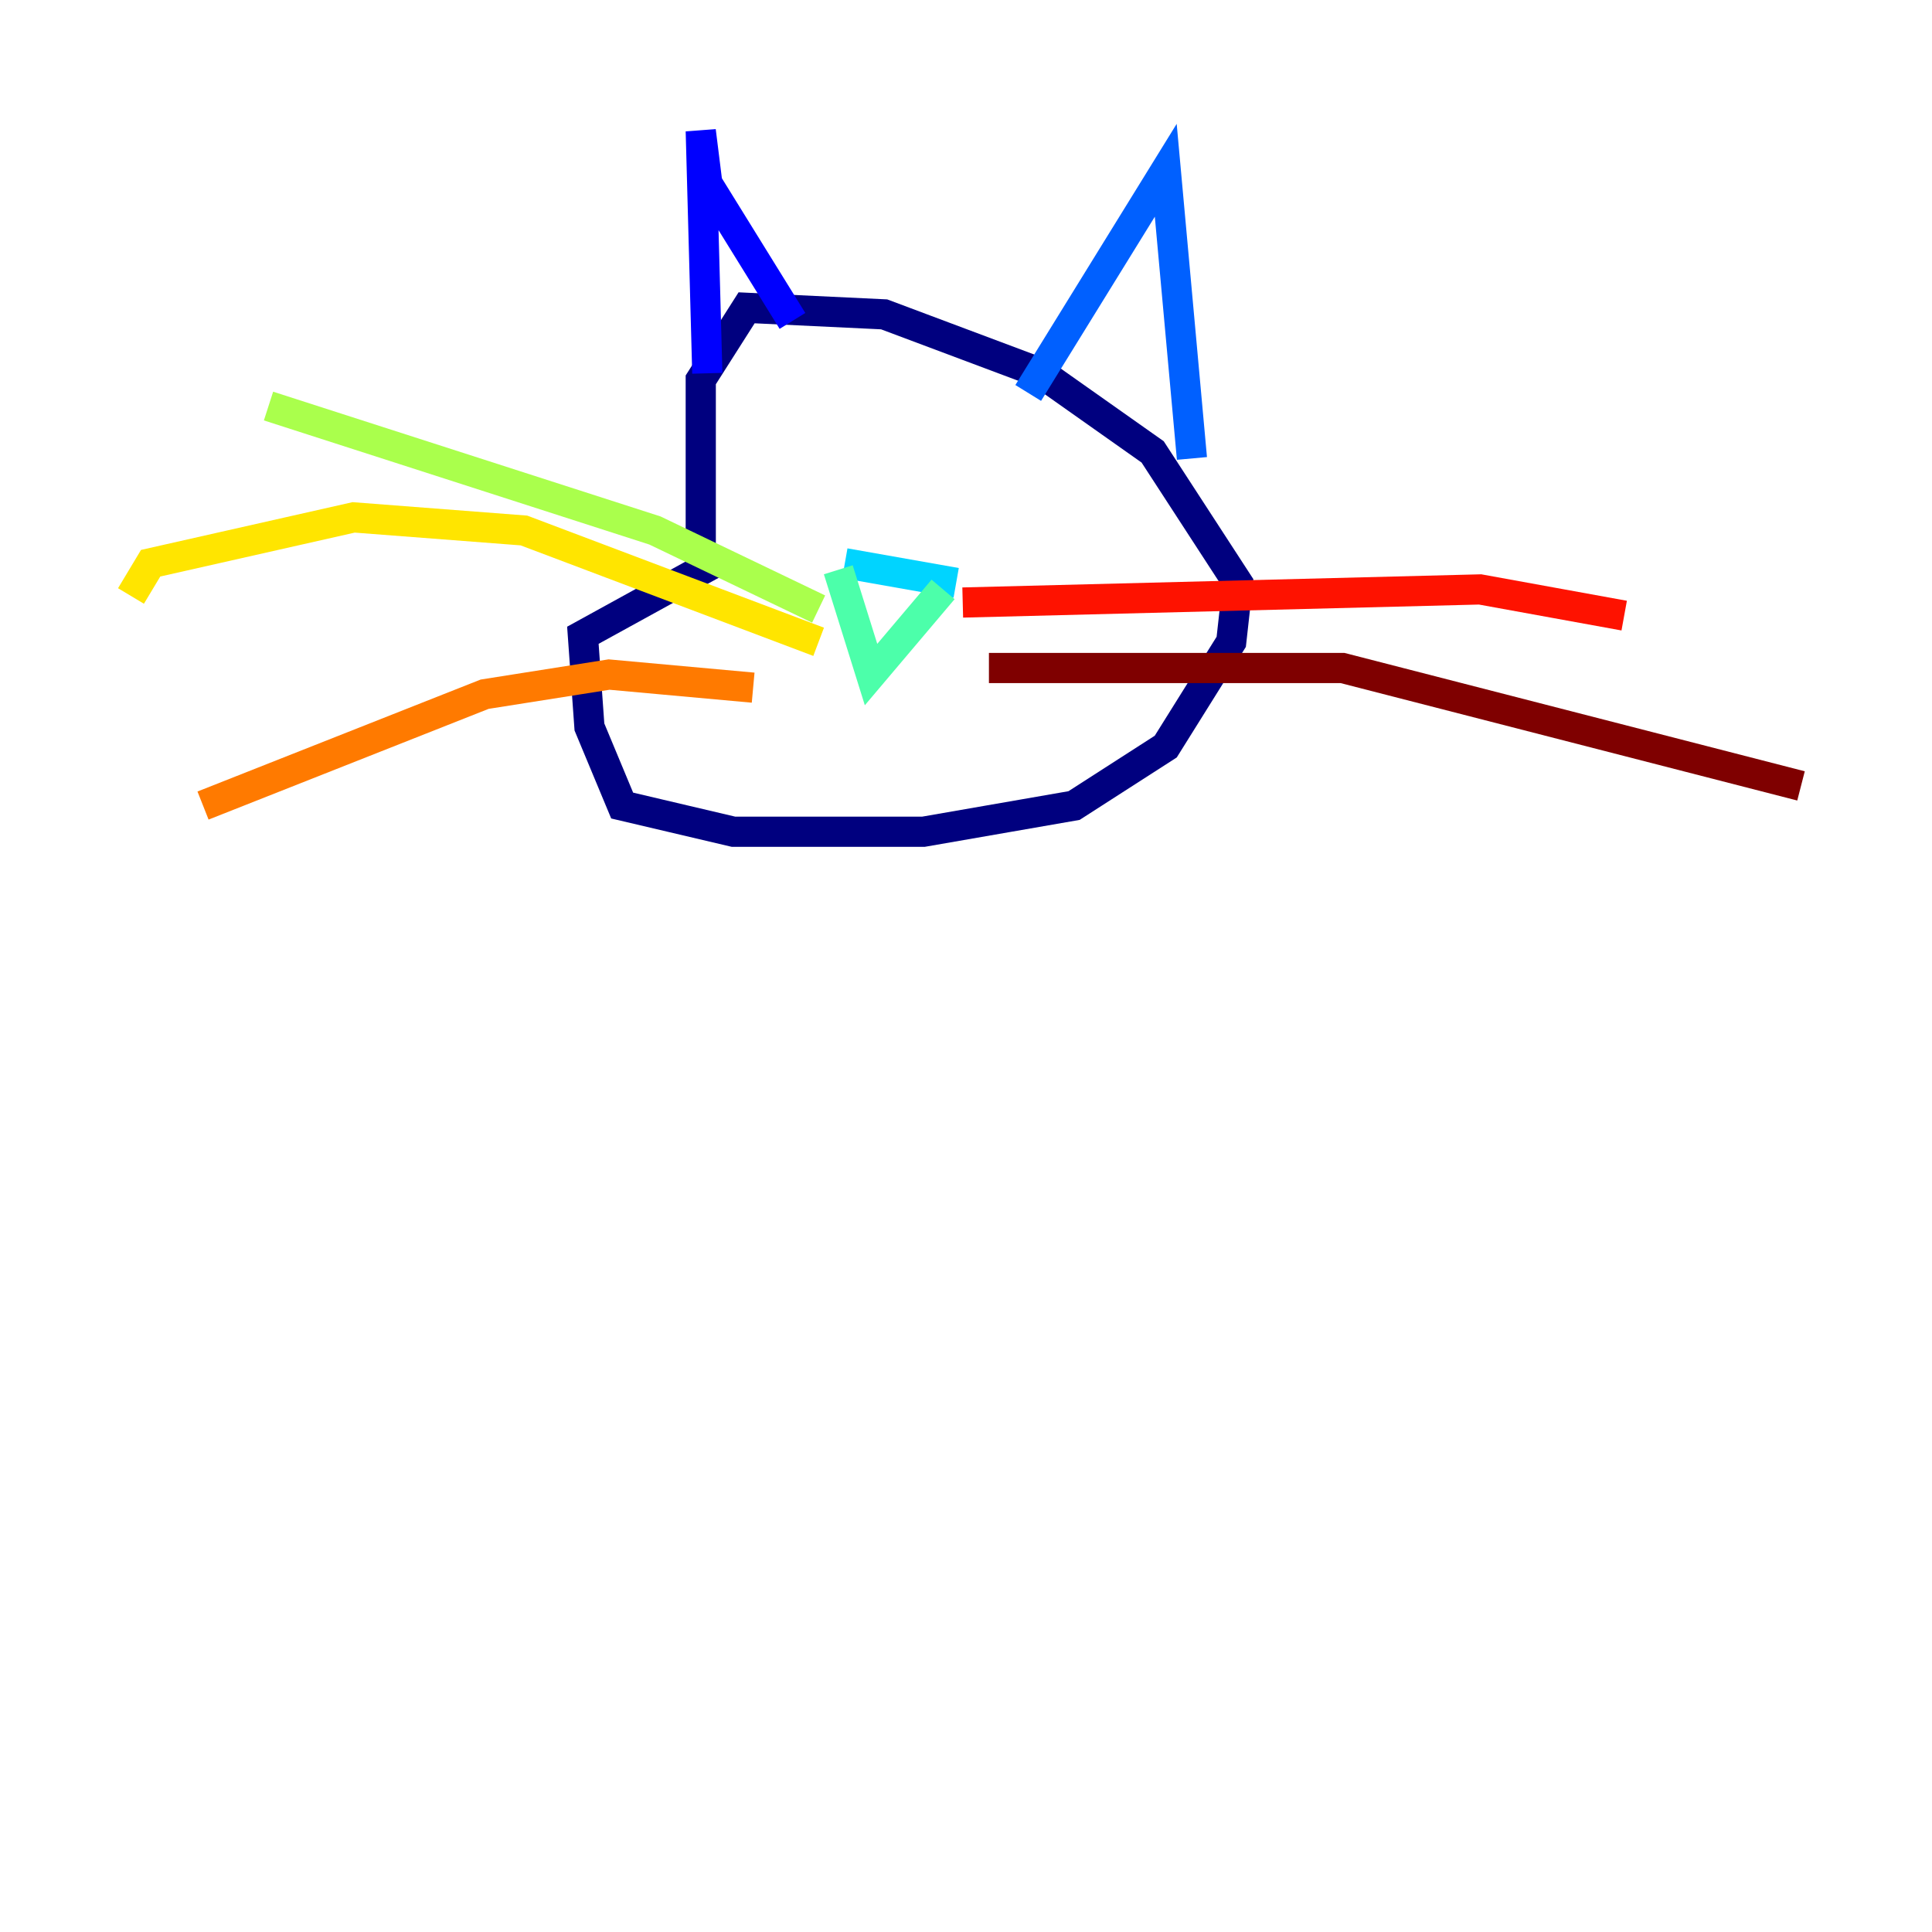 <?xml version="1.0" encoding="utf-8" ?>
<svg baseProfile="tiny" height="128" version="1.2" viewBox="0,0,128,128" width="128" xmlns="http://www.w3.org/2000/svg" xmlns:ev="http://www.w3.org/2001/xml-events" xmlns:xlink="http://www.w3.org/1999/xlink"><defs /><polyline fill="none" points="46.427,37.315 46.427,25.166 49.464,20.393 58.576,20.827 68.99,24.732 76.366,29.939 82.007,38.617 81.573,42.522 77.234,49.464 71.159,53.37 61.18,55.105 48.597,55.105 41.22,53.37 39.051,48.163 38.617,42.088 47.295,37.315" stroke="#00007f" stroke-width="2" /><polyline fill="none" points="46.861,24.732 46.427,8.678 46.861,12.149 52.502,21.261" stroke="#0000fe" stroke-width="2" /><polyline fill="none" points="68.122,26.034 77.234,11.281 78.969,30.373" stroke="#0060ff" stroke-width="2" /><polyline fill="none" points="55.973,37.315 63.349,38.617" stroke="#00d4ff" stroke-width="2" /><polyline fill="none" points="55.539,37.749 57.709,44.691 62.481,39.051" stroke="#4cffaa" stroke-width="2" /><polyline fill="none" points="54.237,40.352 43.39,35.146 17.79,26.902" stroke="#aaff4c" stroke-width="2" /><polyline fill="none" points="54.237,42.522 34.712,35.146 23.43,34.278 9.98,37.315 8.678,39.485" stroke="#ffe500" stroke-width="2" /><polyline fill="none" points="49.898,45.559 40.352,44.691 32.108,45.993 13.451,53.37" stroke="#ff7a00" stroke-width="2" /><polyline fill="none" points="63.783,39.919 98.061,39.051 107.607,40.786" stroke="#fe1200" stroke-width="2" /><polyline fill="none" points="65.519,44.258 88.949,44.258 119.322,52.068" stroke="#7f0000" stroke-width="2" /></svg>